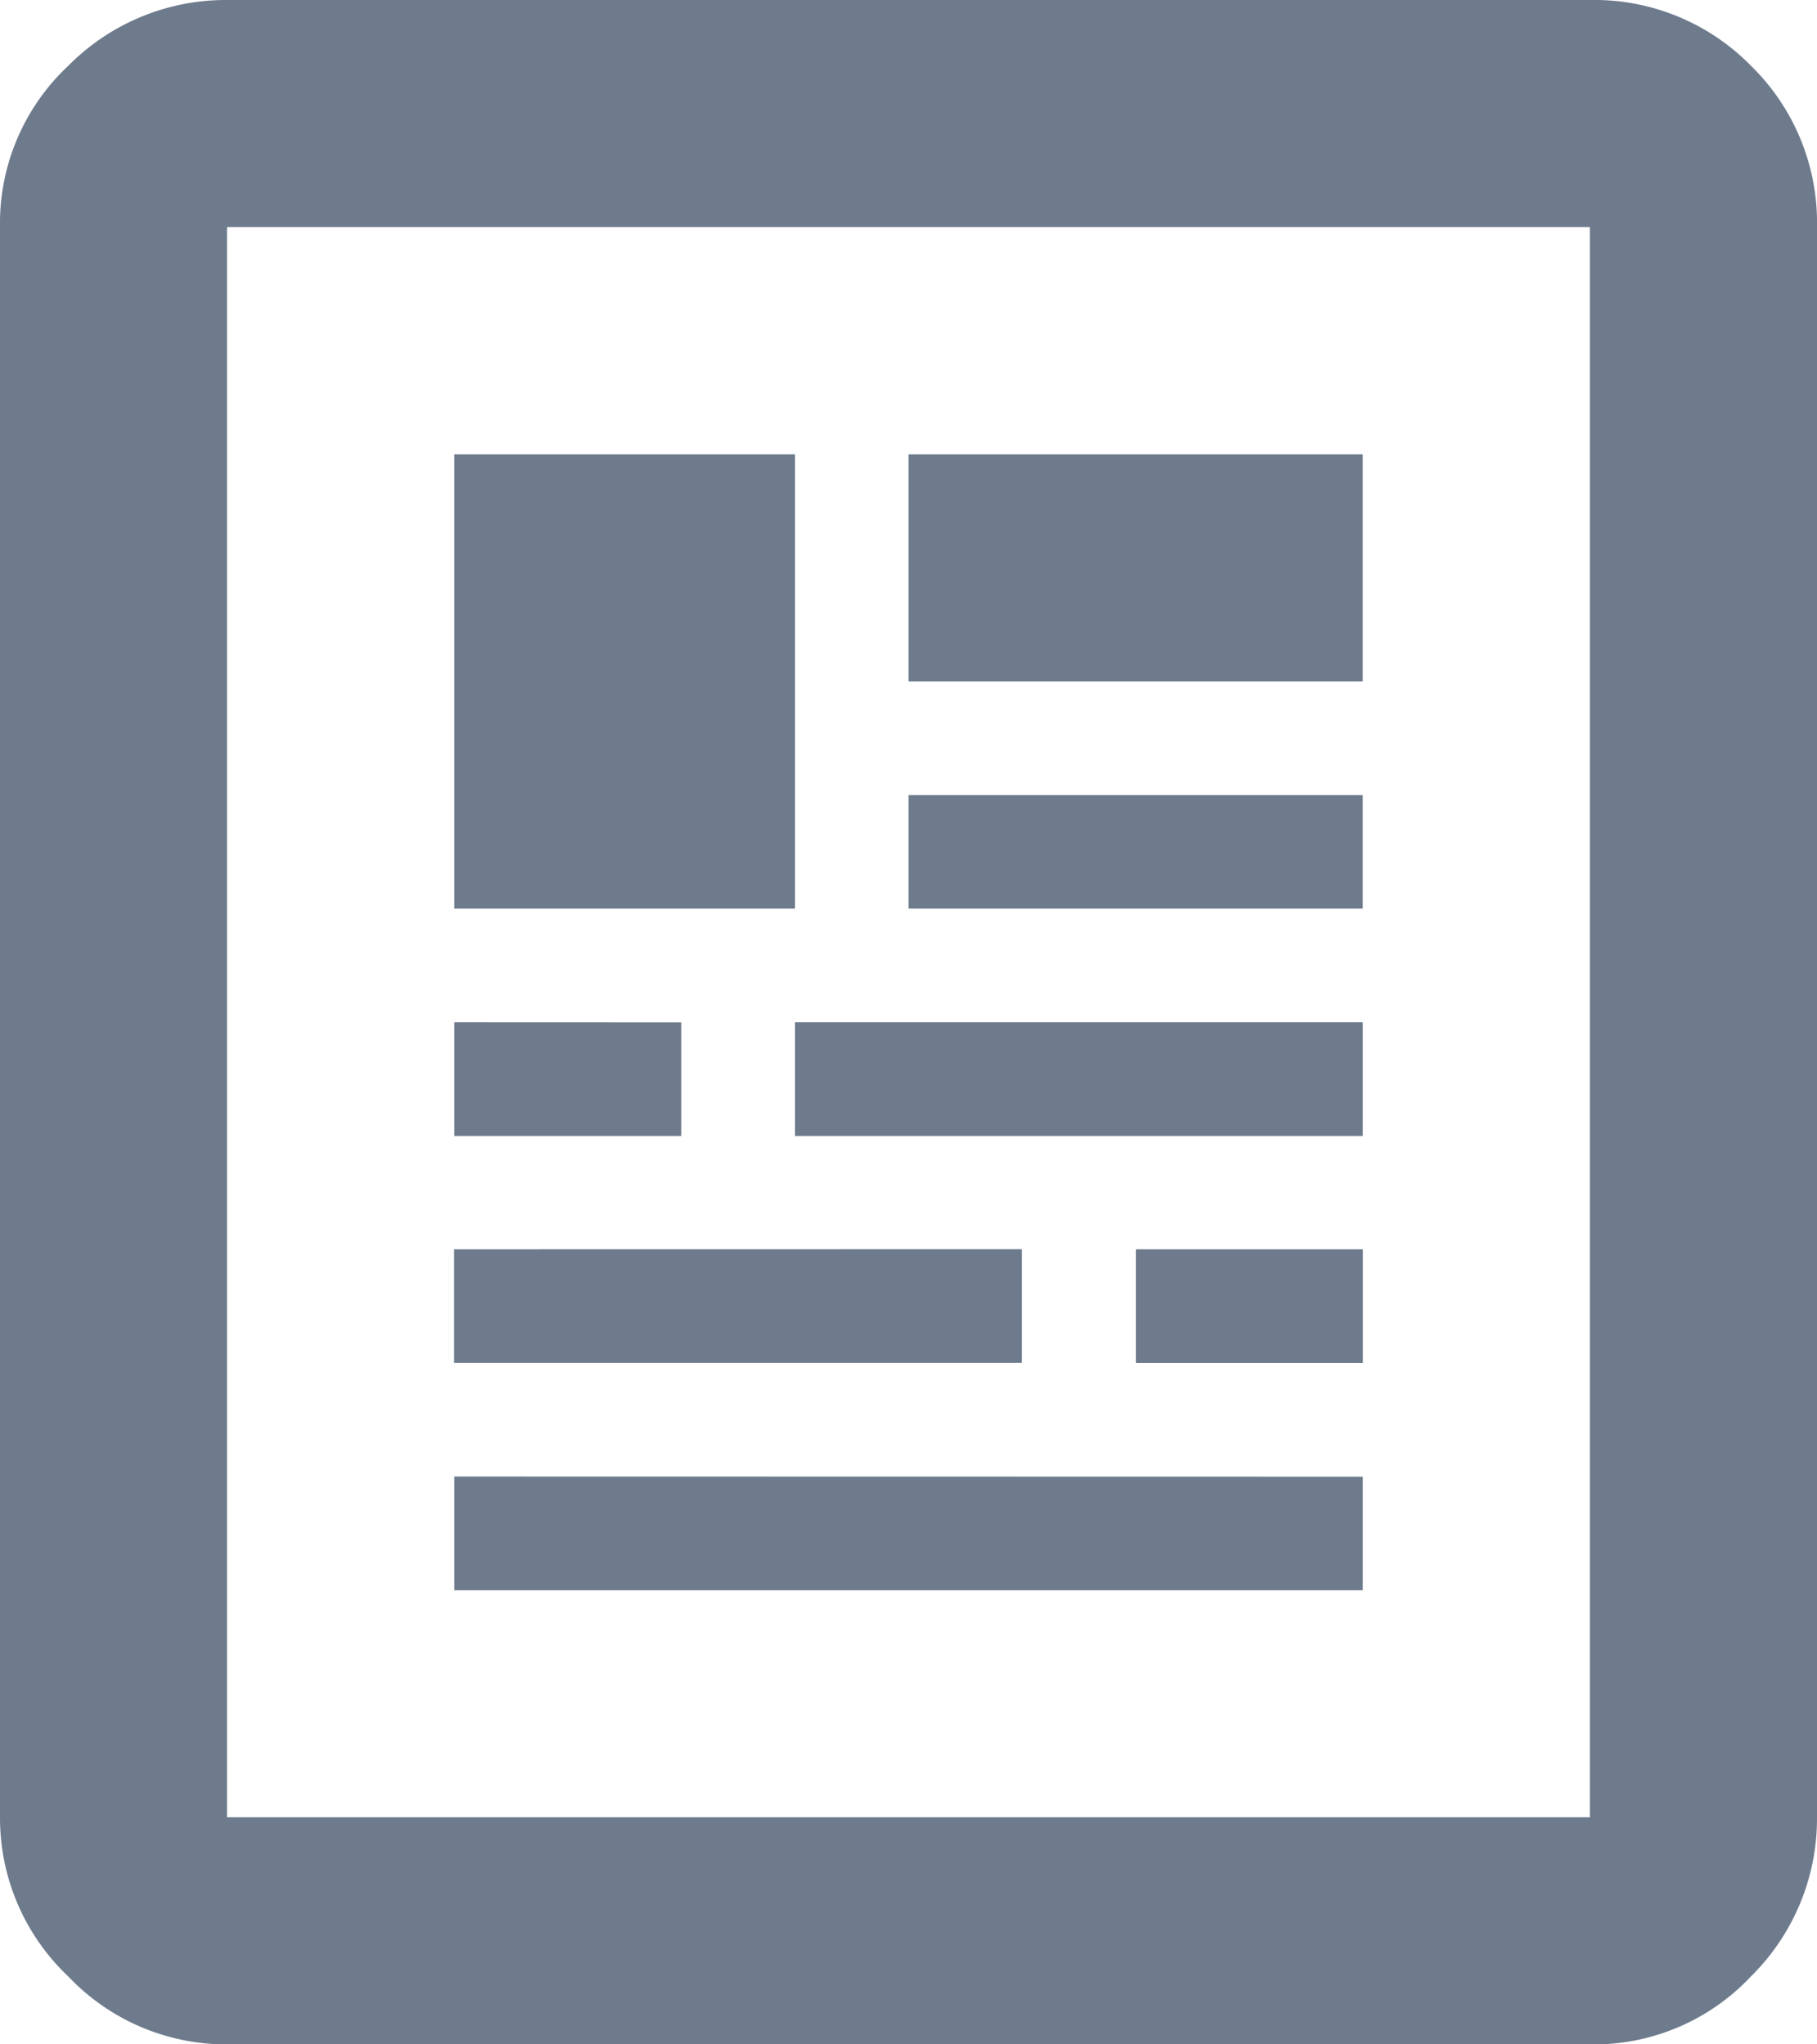 <svg xmlns="http://www.w3.org/2000/svg" width="20.156" height="22.675" viewBox="0 0 20.156 22.675"><defs><style>.a{fill:#6e7b8d;}</style></defs><path class="a" d="M17.636-9.6a2.433,2.433,0,0,1,1.789.731,2.433,2.433,0,0,1,.731,1.789V10.556a2.458,2.458,0,0,1-.731,1.764,2.392,2.392,0,0,1-1.789.756H2.519a2.417,2.417,0,0,1-1.764-.756A2.417,2.417,0,0,1,0,10.556V-7.081A2.392,2.392,0,0,1,.756-8.869,2.458,2.458,0,0,1,2.519-9.6Zm0,20.156V-7.081H2.519V10.556Zm-6.3-6.3v1.26h-6.3V4.257ZM15.117-.782V.478H10.078V-.782Zm-5.039-1.26V-4.561h5.039v2.519ZM8.818-4.561V.478H5.039V-4.561Zm-1.26,6.3V3H5.039V1.738ZM8.818,3V1.738h6.3V3Zm6.3,3.779v1.26H5.039V6.777ZM12.6,5.517V4.257h2.519v1.26Z" transform="translate(0 9.6)"/></svg>